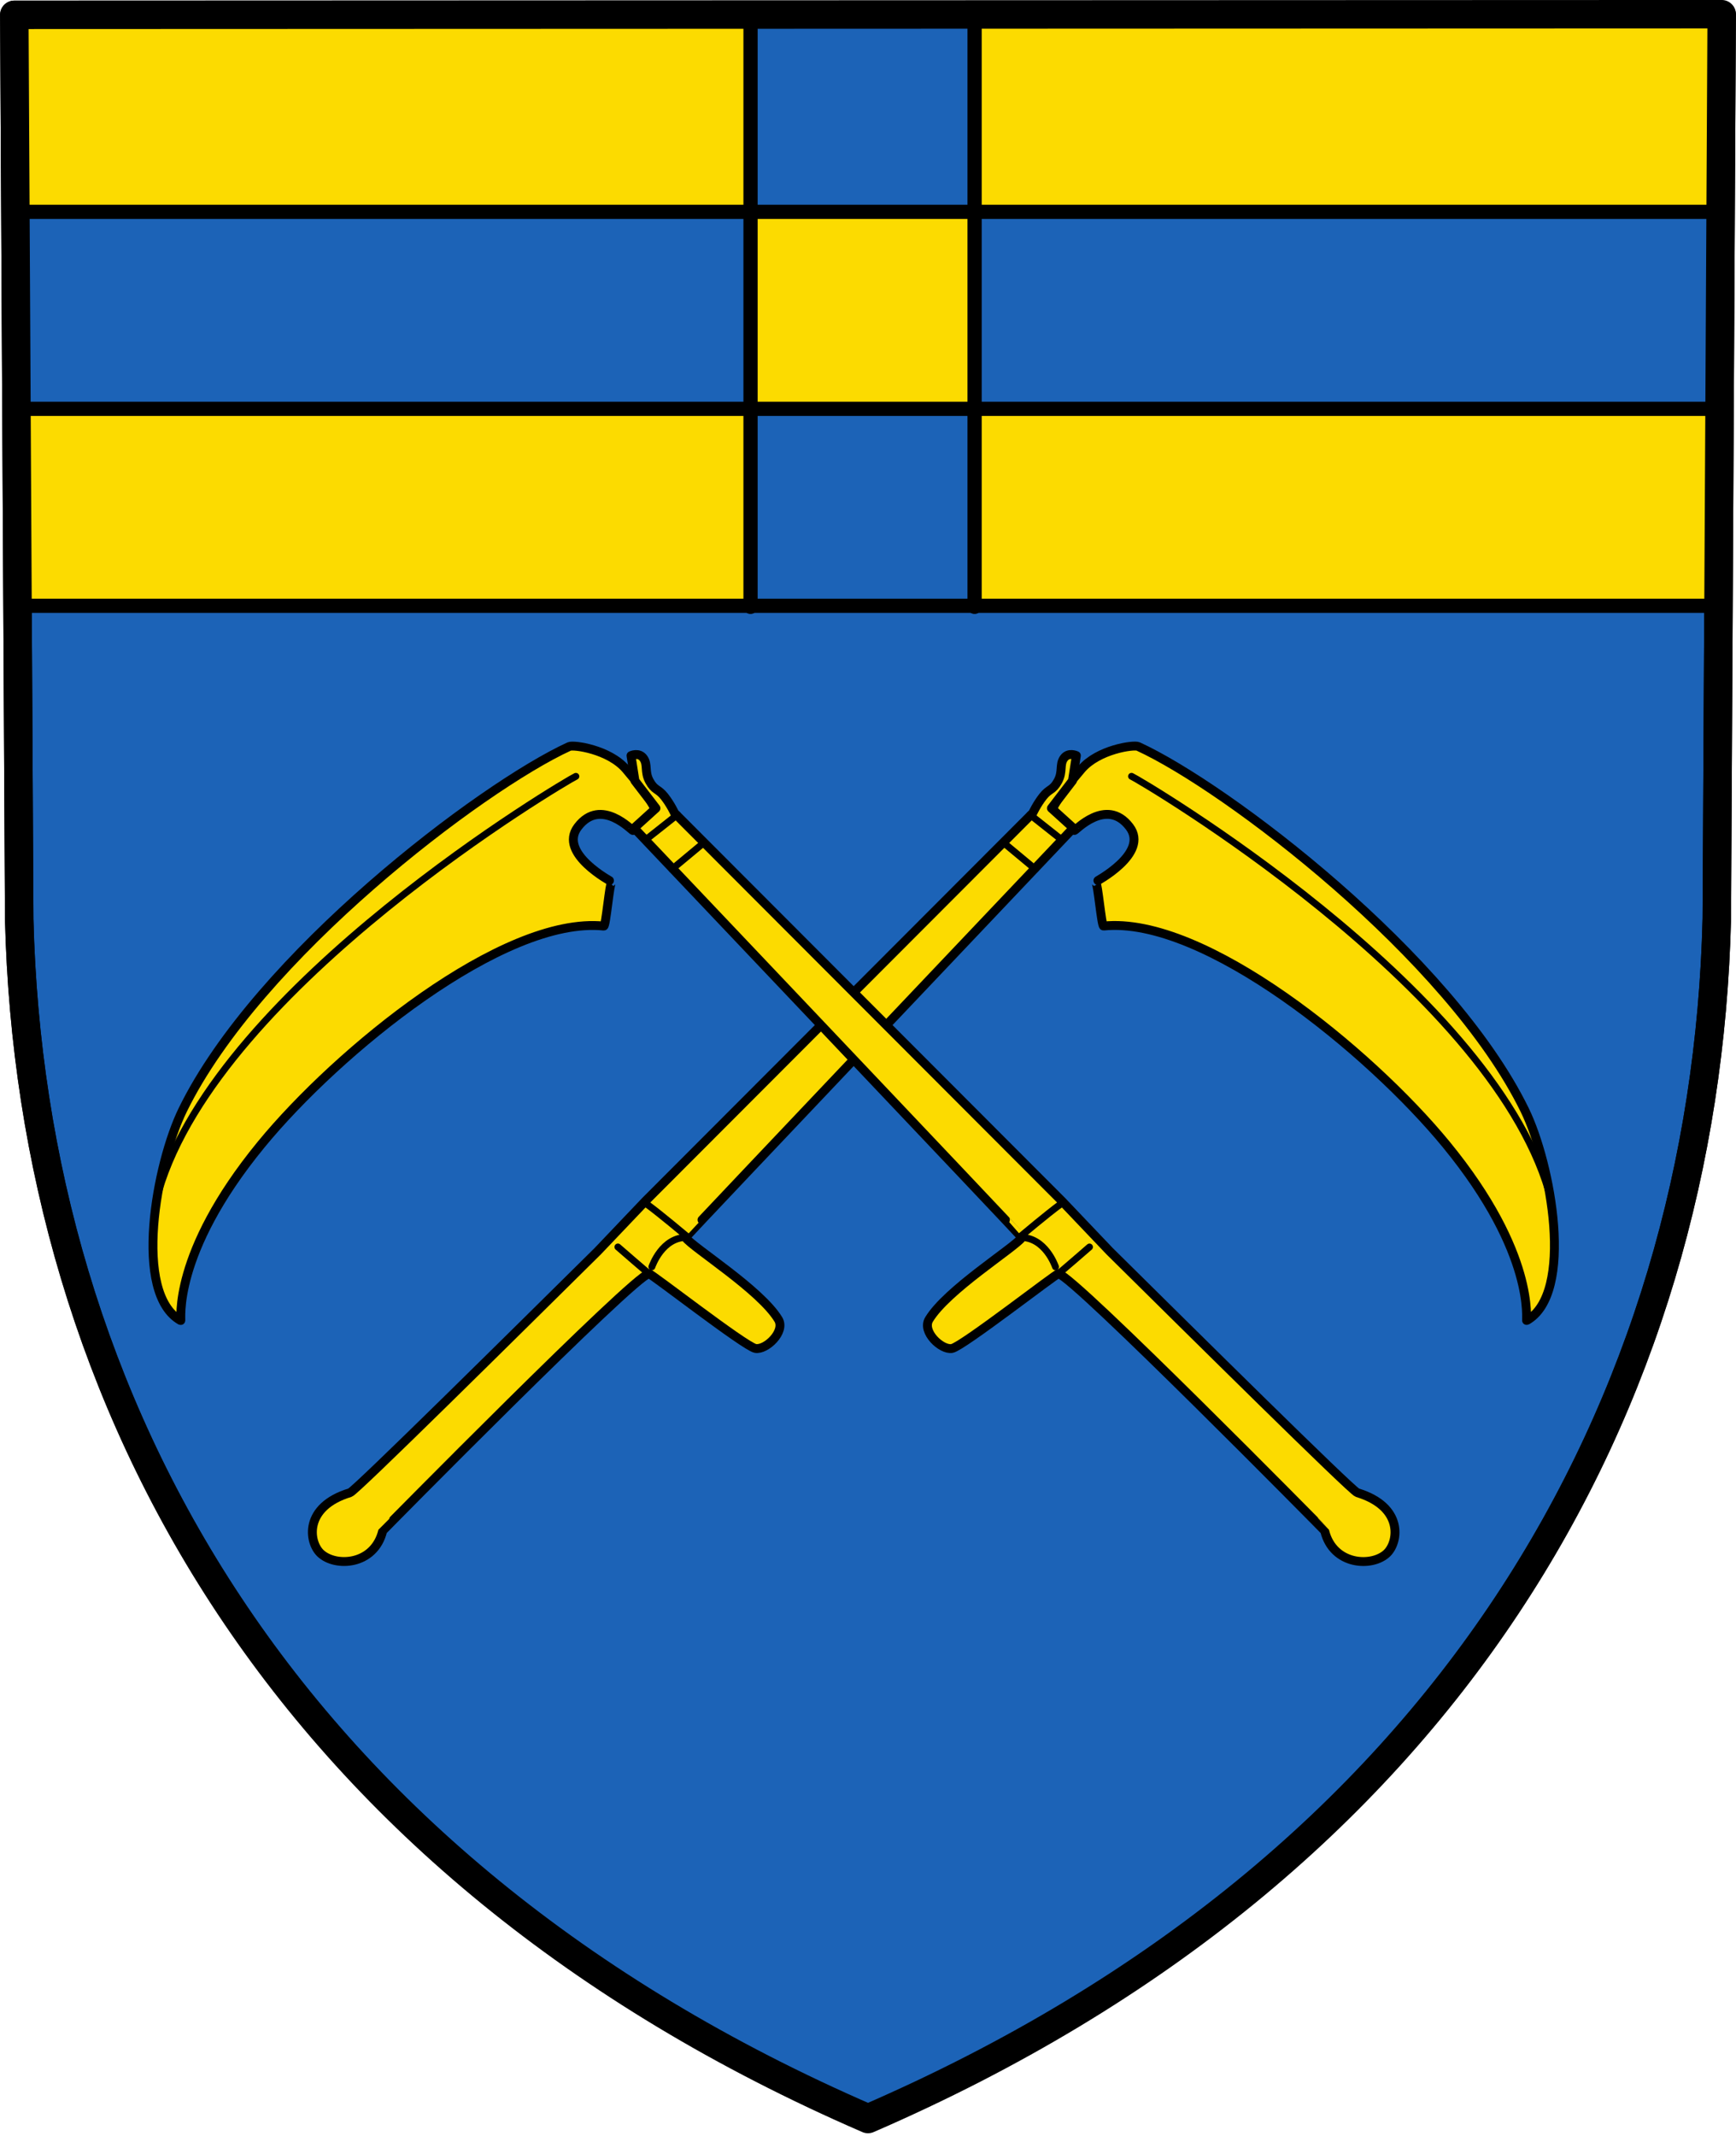 <?xml version="1.0" encoding="UTF-8"?>
<svg width="600" height="738" clip-rule="evenodd" stroke-linecap="round" stroke-linejoin="round" stroke-miterlimit="10" xmlns="http://www.w3.org/2000/svg">
 <path d="m593.36 317.73 1.687-312.6H4.947l1.688 312.6c4.087 166.95 91.655 327.01 293.36 414.4 201.72-87.388 289.27-247.45 293.36-414.4z" fill="#1c63b7" stroke="#000" stroke-linecap="square" stroke-linejoin="miter" stroke-width="9.835"/>
 <path d="M4.944 5.136h586.36v204.17H4.944z" fill="#1c63b7"/>
 <path d="M336.84 5.136H591.3v68.056H336.84zm0 136.12H591.3v68.056H336.84zM4.94 5.136H259.4v68.056H4.94zm0 136.12H259.4v68.056H4.94zm254.46-68.06h77.436v68.056H259.4z" fill="#fcdb00"/>
 <path d="m593.37 317.51 1.687-312.6-590.11.216 1.697 312.38c4.088 166.95 91.655 327.01 293.36 414.4 201.72-87.388 289.28-247.45 293.36-414.4z" fill="none" stroke="#000" stroke-linecap="square" stroke-linejoin="miter" stroke-width="9.835"/>
 <path d="m4.944 209.3h586.36" fill="none" stroke="#000" stroke-linecap="butt" stroke-linejoin="miter" stroke-width="4.918"/>
 <g fill="#fcdb00" stroke="#000" stroke-linecap="butt" stroke-linejoin="miter" stroke-miterlimit="4">
  <path d="m381.42 319.95c34.755-3.571 92.033 43.302 118.44 75.489 31.172 37.991 27.428 61.023 27.783 60.827 16.632-9.312 8.486-54.026-0.693-72.794-25.989-53.145-103.12-111.61-133.57-125.56-1.512-0.693-13.853 1.011-19.66 7.881-6.629 7.843-7.351 8.931-9.993 13.705-0.565 1.021 7.395 6.928 7.62 7.422 0.153 0.335 11.033-11.774 19.039-1.23 6.994 9.21-11.77 18.964-11.683 18.999 0.725 0.292 2.002 15.345 2.719 15.271z" fill-rule="evenodd" stroke-width="3.072"/>
  <path d="m391.08 268.22c3.108 1.379 123.2 72.197 144.15 143.25" stroke-width="2.375"/>
  <path d="m370.95 286.09s-134.17 141.36-134.05 141.5c2.854 3.668 25.987 18.087 32.124 28.305 2.523 4.202-4.311 10.674-7.95 9.997-3.653-0.68-36.4-26.21-36.797-25.822-5.396 0.945-91.974 88.732-91.992 88.808-2.915 12.039-16.453 12.678-21.557 7.746-4.051-3.915-5.767-16.04 10.247-20.896 1.876-0.569 57.198-55.336 85.601-83.419l16.551-17.384 133.83-134.02s1.363-2.977 3.534-5.731c2.17-2.756 3.343-1.988 5.147-5.288 1.804-3.299 0.475-5.703 2.069-7.909s4.309-0.918 4.309-0.918l-1.363 8.713-7.259 9.471z" fill-rule="evenodd" stroke-width="3.072"/>
  <path d="m237.52 427.54c-8.687-0.148-12.095 9.87-12.218 10.154m-11.744-6.856c0.558 0.458 10.421 9.097 10.503 8.962m-0.858-24.026c5.491 4.026 13.558 10.917 14.29 11.478m109.98-135.58 10.404 8.654m8.732-10.454-10.641-8.418" stroke-width="2.375"/>
  <path d="m208.69 319.96c-34.755-3.571-92.033 43.302-118.44 75.489-31.172 37.991-27.428 61.023-27.783 60.827-16.632-9.312-8.486-54.026 0.693-72.794 25.989-53.145 103.12-111.61 133.57-125.56 1.512-0.693 13.853 1.011 19.66 7.881 6.629 7.843 7.351 8.931 9.993 13.705 0.565 1.021-7.395 6.928-7.62 7.422-0.153 0.335-11.033-11.774-19.039-1.23-6.994 9.21 11.77 18.964 11.683 18.999-0.725 0.292-2.002 15.345-2.719 15.271z" fill-rule="evenodd" stroke-width="3.072"/>
  <path d="m199.03 268.23c-3.108 1.379-123.2 72.197-144.15 143.25" stroke-width="2.375"/>
  <path d="m219.16 286.1s134.17 141.36 134.05 141.5c-2.854 3.668-25.987 18.087-32.124 28.305-2.523 4.202 4.311 10.674 7.95 9.997 3.653-0.68 36.4-26.21 36.797-25.822 5.396 0.945 91.974 88.732 91.992 88.808 2.915 12.039 16.453 12.678 21.557 7.746 4.051-3.915 5.767-16.04-10.247-20.896-1.876-0.569-57.198-55.336-85.601-83.419l-16.551-17.384-133.83-134.02s-1.363-2.977-3.534-5.731c-2.17-2.756-3.343-1.988-5.147-5.288-1.804-3.299-0.475-5.703-2.069-7.909s-4.309-0.918-4.309-0.918l1.363 8.713 7.259 9.471z" fill-rule="evenodd" stroke-width="3.072"/>
  <path d="m352.59 427.55c8.687-0.148 12.095 9.87 12.218 10.154m11.744-6.856c-0.558 0.458-10.421 9.097-10.503 8.962m0.858-24.026c-5.491 4.026-13.558 10.917-14.29 11.478m-109.98-135.58-10.404 8.654m-8.732-10.454 10.641-8.418" stroke-width="2.375"/>
 </g>
 <path d="M4.944 73.192h586.36m-586.36 68.06h586.36M336.842 5.136v204.53m-77.44-204.53v204.53" fill="none" stroke="#000" stroke-linecap="butt" stroke-linejoin="miter" stroke-width="4.918"/>
</svg>
